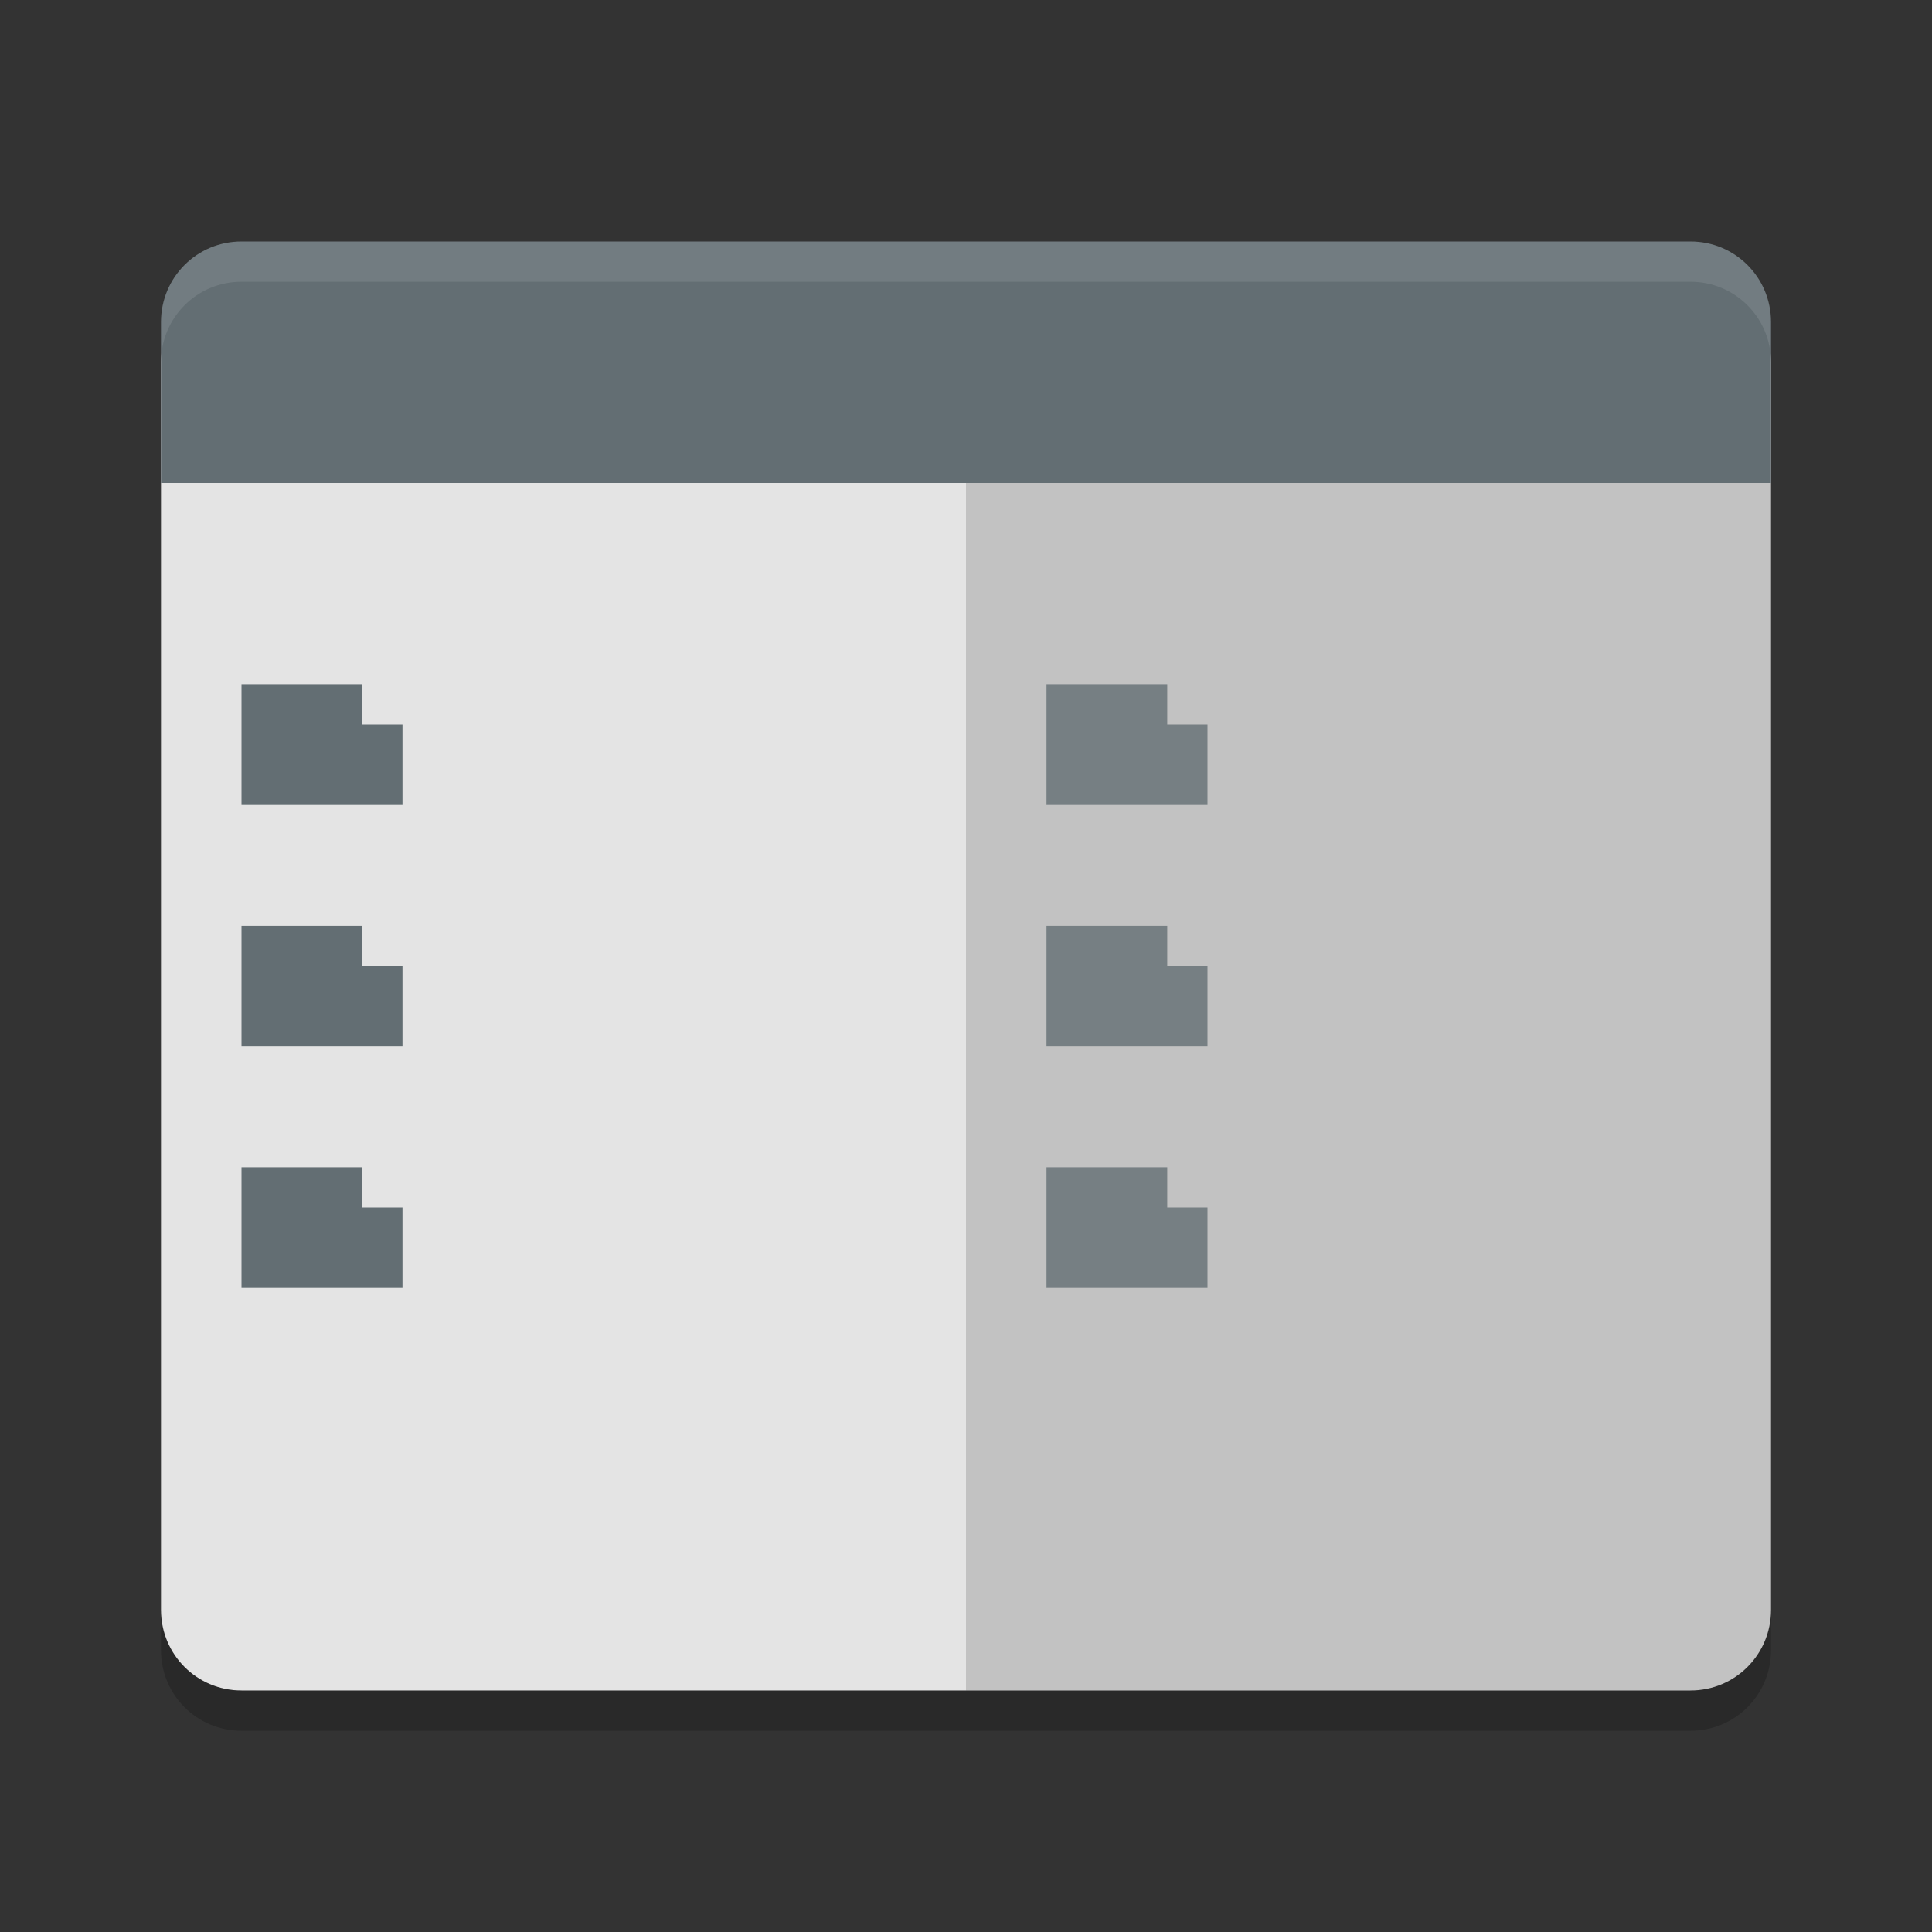 <svg width="48" height="48" version="1" xmlns="http://www.w3.org/2000/svg">
 <rect width="100%" height="100%" fill="#333333" stroke="none"/>
 <path d="m44 40v-31c0-1.108-0.892-2-2-2h-36c-1.108 0-2 0.892-2 2v31c0 1.108 0.892 2 2 2h36c1.108 0 2-0.892 2-2z" fill="#d8d8d8" style="fill:#e4e4e4"/>
 <path d="m44 12v-4c0-1.108-0.892-2-2-2h-36c-1.108 0-2 0.892-2 2v4z" fill="#636e73"/>
 <path d="m44 40v-28h-20v30h18c1.108 0 2-0.892 2-2z" opacity=".15"/>
 <path d="m6 6c-1.108 0-2 0.892-2 2v1c0-1.108 0.892-2 2-2h36c1.108 0 2 0.892 2 2v-1c0-1.108-0.892-2-2-2h-36z" fill="#fff" opacity=".1"/>
 <path d="m4 40v1c0 1.108 0.892 2 2 2h36c1.108 0 2-0.892 2-2v-1c0 1.108-0.892 2-2 2h-36c-1.108 0-2-0.892-2-2z" opacity=".2"/>
 <g fill="#636e73">
  <path d="m9 17v1h1v2h-4v-3h3z"/>
  <path d="m9 23v1h1v2h-4v-3h3z"/>
  <path d="m9 29v1h1v2h-4v-3h3z"/>
 </g>
 <g fill="#636e73" opacity=".8">
  <path d="m29 17v1h1v2h-4v-3h3z" opacity="1"/>
  <path d="m29 23v1h1v2h-4v-3h3z" opacity="1"/>
  <path d="m29 29v1h1v2h-4v-3h3z" opacity="1"/>
 </g>
</svg>
